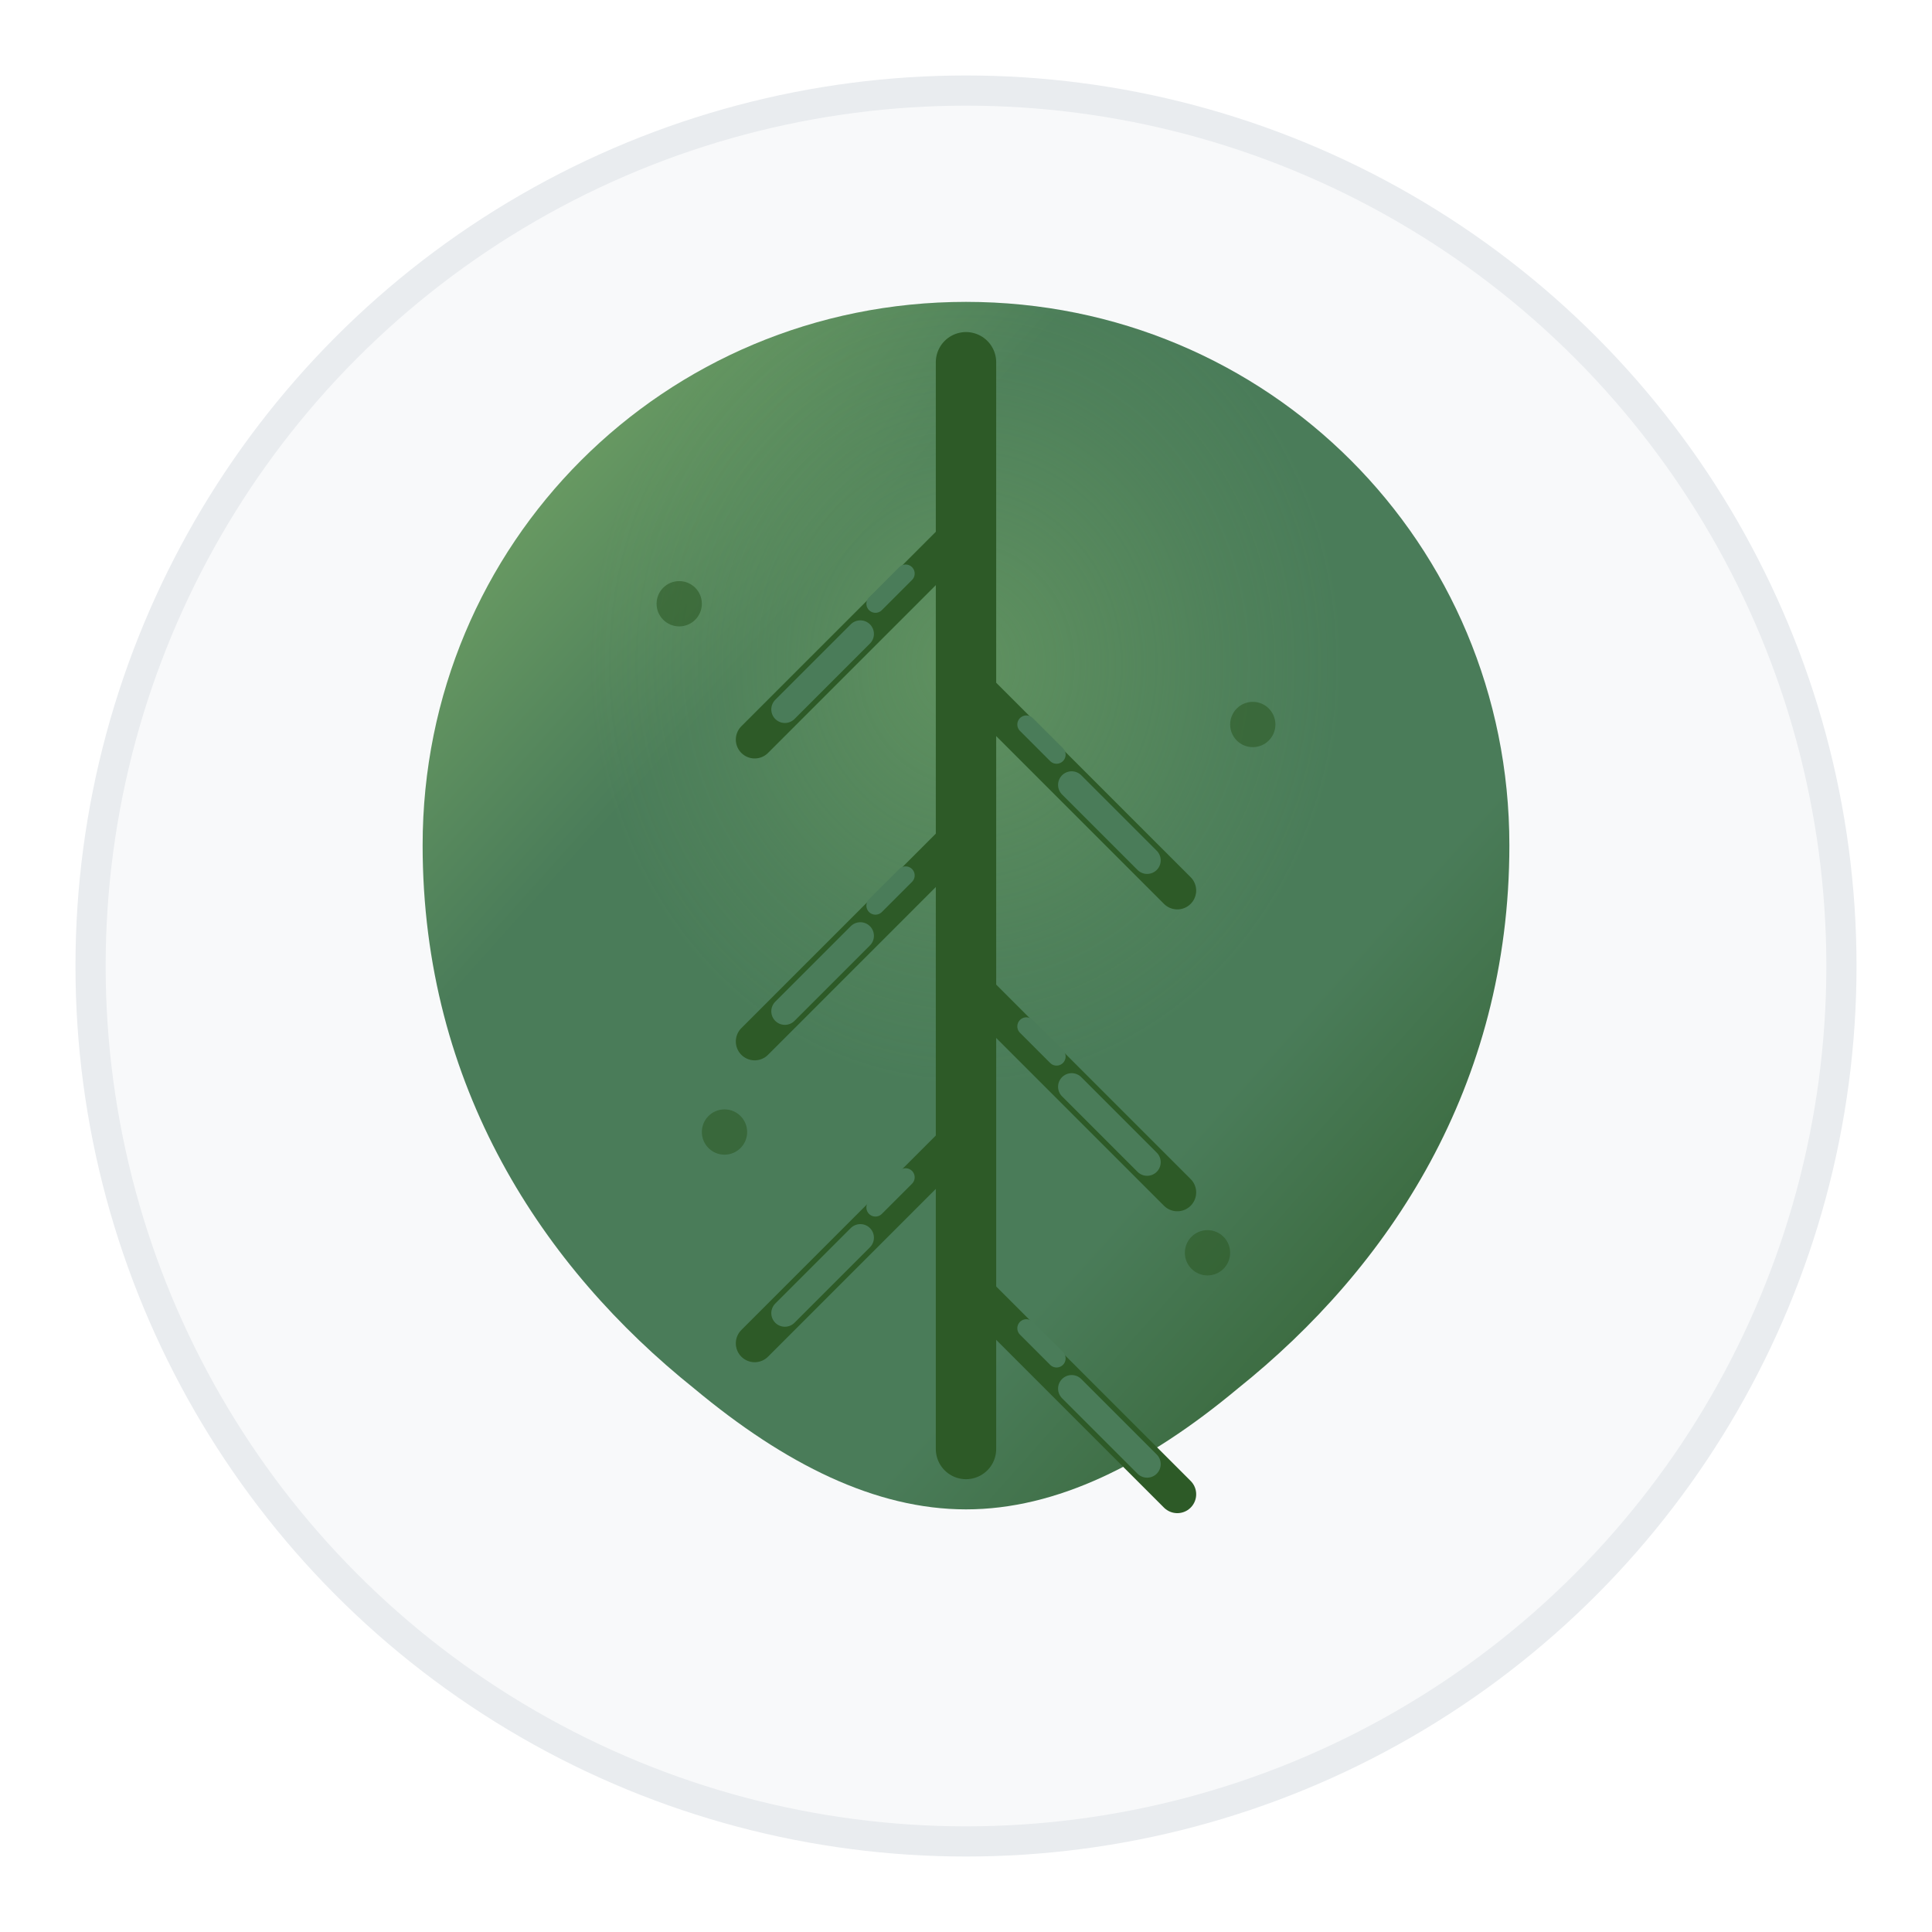 <svg width="128" height="128" viewBox="0 0 128 128" xmlns="http://www.w3.org/2000/svg">
  <defs>
    <linearGradient id="leafGradient128" x1="0%" y1="0%" x2="100%" y2="100%">
      <stop offset="0%" style="stop-color:#7fb069;stop-opacity:1" />
      <stop offset="30%" style="stop-color:#4a7c59;stop-opacity:1" />
      <stop offset="70%" style="stop-color:#4a7c59;stop-opacity:1" />
      <stop offset="100%" style="stop-color:#2d5a27;stop-opacity:1" />
    </linearGradient>
    <radialGradient id="centerGlow128" cx="50%" cy="30%" r="35%">
      <stop offset="0%" style="stop-color:#7fb069;stop-opacity:0.4" />
      <stop offset="70%" style="stop-color:#7fb069;stop-opacity:0.1" />
      <stop offset="100%" style="stop-color:#7fb069;stop-opacity:0" />
    </radialGradient>
    <filter id="dropShadow">
      <feDropShadow dx="2" dy="2" stdDeviation="3" flood-color="#2d5a27" flood-opacity="0.3"/>
    </filter>
  </defs>
  
  <!-- Background circle -->
  <circle cx="64" cy="64" r="58" fill="#f8f9fa" stroke="#e9ecef" stroke-width="2"/>
  
  <!-- Main leaf shape with shadow -->
  <path d="M64 20C44 20 28 36 28 56c0 16 8 28 18 36c6 5 12 8 18 8s12-3 18-8c10-8 18-20 18-36c0-20-16-36-36-36z" 
        fill="url(#leafGradient128)" filter="url(#dropShadow)"/>
  
  <!-- Center highlight glow -->
  <path d="M64 20C44 20 28 36 28 56c0 16 8 28 18 36c6 5 12 8 18 8s12-3 18-8c10-8 18-20 18-36c0-20-16-36-36-36z" 
        fill="url(#centerGlow128)"/>
  
  <!-- Main central vein -->
  <path d="M64 24v72" stroke="#2d5a27" stroke-width="4" fill="none" stroke-linecap="round"/>
  
  <!-- Primary side veins -->
  <path d="M64 35L50 49M64 45L78 59M64 55L50 69M64 65L78 79M64 75L50 89M64 85L78 99" 
        stroke="#2d5a27" stroke-width="2.5" fill="none" stroke-linecap="round"/>
  
  <!-- Secondary veins -->
  <path d="M57 42L52 47M71 52L76 57M57 62L52 67M71 72L76 77M57 82L52 87M71 92L76 97" 
        stroke="#4a7c59" stroke-width="1.8" fill="none" stroke-linecap="round"/>
  
  <!-- Tertiary detail veins -->
  <path d="M60 38L58 40M68 48L70 50M60 58L58 60M68 68L70 70M60 78L58 80M68 88L70 90" 
        stroke="#4a7c59" stroke-width="1.2" fill="none" stroke-linecap="round"/>
  
  <!-- Small carbon atoms representation (optional detail) -->
  <circle cx="45" cy="40" r="1.5" fill="#2d5a27" opacity="0.6"/>
  <circle cx="83" cy="48" r="1.5" fill="#2d5a27" opacity="0.6"/>
  <circle cx="48" cy="75" r="1.5" fill="#2d5a27" opacity="0.6"/>
  <circle cx="80" cy="83" r="1.5" fill="#2d5a27" opacity="0.6"/>
</svg>